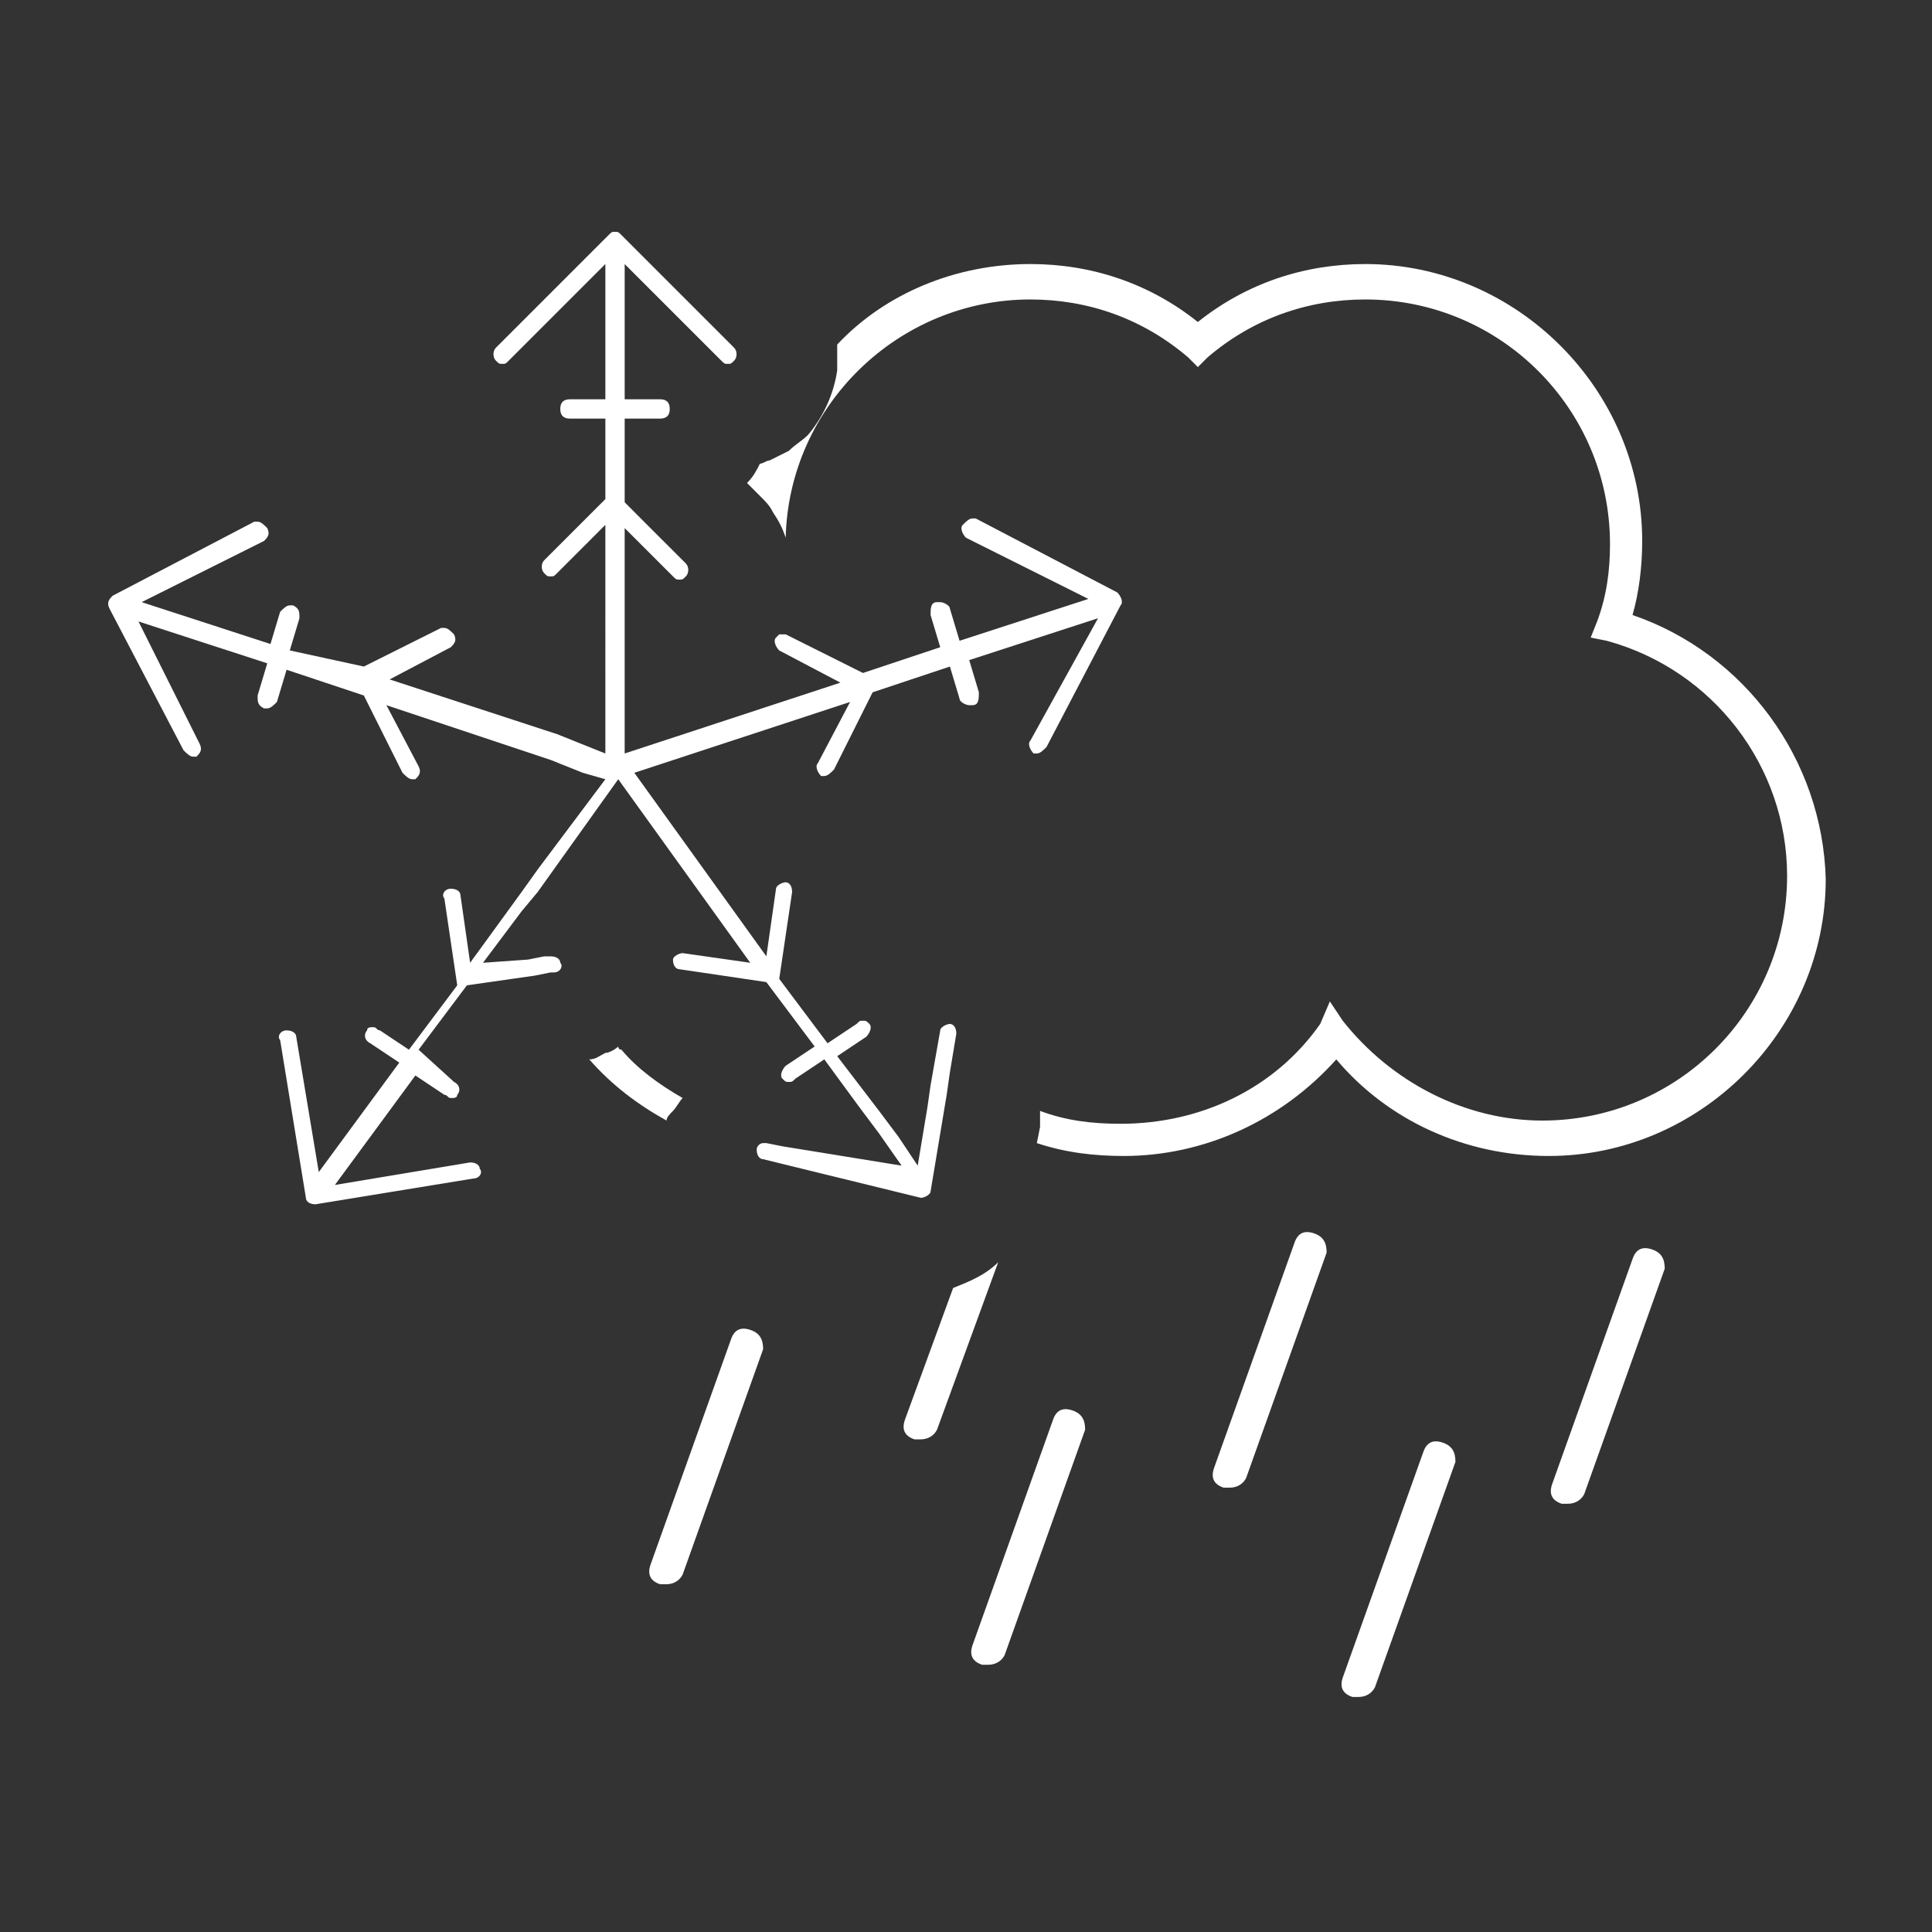 <?xml version="1.0" encoding="utf-8"?>
<!-- Generator: Adobe Illustrator 19.1.1, SVG Export Plug-In . SVG Version: 6.00 Build 0)  -->
<svg version="1.1" id="Calque_1" xmlns="http://www.w3.org/2000/svg" xmlns:xlink="http://www.w3.org/1999/xlink" x="0px" y="0px"
	 viewBox="0 0 60 60" style="enable-background:new 0 0 60 60;" xml:space="preserve">
<rect x="0" y="0" width="60" height="60" fill="#333333" stroke="none"/>
<style type="text/css">
	.st0{fill:none;}
	.st1{fill:#FFFFFF;}
</style>
<rect class="st0" width="60" height="60"/>
<g>
	<path class="st1" d="M50.7,19.1c0.2-0.7,0.3-1.5,0.3-2.3c0-4.7-3.9-8.6-8.6-8.6c-1.9,0-3.7,0.6-5.2,1.8c-1.5-1.2-3.3-1.8-5.2-1.8
		c-2.3,0-4.5,0.9-6,2.5c0,0.1,0,0.2,0,0.4c0,0.1,0,0.2,0,0.4c-0.1,0.7-0.4,1.4-0.9,2c-0.2,0.2-0.4,0.3-0.6,0.5
		c-0.2,0.1-0.4,0.2-0.6,0.3c-0.1,0-0.2,0.1-0.3,0.1c-0.1,0.2-0.2,0.4-0.4,0.6l0.4,0.4l0,0c0.2,0.2,0.3,0.3,0.4,0.5
		c0.2,0.3,0.3,0.5,0.4,0.8l0,0c0.1-4.1,3.5-7.4,7.6-7.4c1.8,0,3.5,0.6,4.9,1.8l0.3,0.3l0.3-0.3c1.4-1.2,3.1-1.8,4.9-1.8
		c4.2,0,7.6,3.4,7.6,7.6c0,0.8-0.1,1.6-0.4,2.4l-0.2,0.5l0.5,0.1c3.3,0.9,5.6,3.9,5.6,7.3c0,4.2-3.4,7.6-7.6,7.6
		c-2.4,0-4.7-1.2-6.2-3.1l-0.4-0.6L41,31.8c-1.4,2-3.7,3.1-6.2,3.1c-0.9,0-1.7-0.1-2.5-0.4V35l-0.1,0.5c0.9,0.3,1.8,0.4,2.7,0.4
		c2.5,0,4.9-1.1,6.6-3c1.6,1.9,4,3,6.6,3c4.7,0,8.6-3.9,8.6-8.6C56.6,23.6,54.2,20.3,50.7,19.1z"/>
	<path class="st1" d="M20.9,34.5c0.1-0.1,0.2-0.3,0.3-0.4c-0.7-0.4-1.4-0.9-1.9-1.5c0,0-0.1,0-0.1-0.1c-0.1,0.1-0.3,0.2-0.4,0.2
		c-0.2,0.1-0.3,0.2-0.5,0.2c0.7,0.8,1.5,1.4,2.4,1.9C20.7,34.7,20.8,34.6,20.9,34.5z"/>
	<path class="st1" d="M23.3,41.3c-0.3-0.1-0.5,0-0.6,0.3l-2.5,7c-0.1,0.3,0,0.5,0.3,0.6c0.1,0,0.1,0,0.2,0c0.2,0,0.4-0.1,0.5-0.3
		l2.5-7C23.7,41.6,23.6,41.4,23.3,41.3z"/>
	<path class="st1" d="M29.6,40l-1.5,4.1c-0.1,0.3,0,0.5,0.3,0.6c0.1,0,0.1,0,0.2,0c0.2,0,0.4-0.1,0.5-0.3l1.9-5.2
		C30.6,39.6,30.1,39.8,29.6,40z"/>
	<path class="st1" d="M33.3,43.8c-0.3-0.1-0.5,0-0.6,0.3l-2.5,7c-0.1,0.3,0,0.5,0.3,0.6c0.1,0,0.1,0,0.2,0c0.2,0,0.4-0.1,0.5-0.3
		l2.5-7C33.7,44.1,33.6,43.9,33.3,43.8z"/>
	<path class="st1" d="M40.8,38.3c-0.3-0.1-0.5,0-0.6,0.3l-2.5,7c-0.1,0.3,0,0.5,0.3,0.6c0.1,0,0.1,0,0.2,0c0.2,0,0.4-0.1,0.5-0.3
		l2.5-7C41.2,38.6,41.1,38.4,40.8,38.3z"/>
	<path class="st1" d="M44.8,44.8c-0.3-0.1-0.5,0-0.6,0.3l-2.5,7c-0.1,0.3,0,0.5,0.3,0.6c0.1,0,0.1,0,0.2,0c0.2,0,0.4-0.1,0.5-0.3
		l2.5-7C45.2,45.1,45.1,44.9,44.8,44.8z"/>
	<path class="st1" d="M51.3,38.8c-0.3-0.1-0.5,0-0.6,0.3l-2.5,7c-0.1,0.3,0,0.5,0.3,0.6c0.1,0,0.1,0,0.2,0c0.2,0,0.4-0.1,0.5-0.3
		l2.5-7C51.7,39.1,51.6,38.9,51.3,38.8z"/>
	<path class="st1" d="M28.6,37.2c0.1,0,0.3-0.1,0.3-0.2l0.4-2.4l0.1-0.6l0.1-0.7l0.2-1.2c0-0.2-0.1-0.3-0.2-0.3l0,0
		c-0.1,0-0.3,0.1-0.3,0.2l-0.3,1.7l-0.1,0.7L28.7,35l-0.2,1.2l-0.6-0.9l-0.3-0.4l-0.3-0.4L26,32.8l0.9-0.6c0.1-0.1,0.2-0.3,0.1-0.4
		s-0.1-0.1-0.2-0.1s-0.1,0-0.2,0.1l-0.9,0.6l-1.5-2l0.4-2.7c0-0.2-0.1-0.3-0.2-0.3l0,0c-0.1,0-0.3,0.1-0.3,0.2l-0.3,2.1L19.7,24
		l6.7-2.2l-1,1.9c-0.1,0.1,0,0.3,0.1,0.4h0.1c0.1,0,0.2-0.1,0.3-0.2l1.2-2.4l2.4-0.8l0.3,1c0,0.1,0.2,0.2,0.3,0.2h0.1
		c0.2,0,0.2-0.2,0.2-0.4l-0.3-1l4-1.3L32,23c-0.1,0.1,0,0.3,0.1,0.4h0.1c0.1,0,0.2-0.1,0.3-0.2l2.3-4.4c0.1-0.1,0-0.3-0.1-0.4
		l-4.4-2.3h-0.1c-0.1,0-0.2,0.1-0.3,0.2c-0.1,0.1,0,0.3,0.1,0.4l3.8,1.9l-4,1.3l-0.3-1c0-0.1-0.2-0.2-0.3-0.2h-0.1
		c-0.2,0-0.2,0.2-0.2,0.4l0.3,1l-2.4,0.8l-2.4-1.2l0,0h-0.1c-0.1,0-0.1,0-0.1,0l-0.1,0.1c-0.1,0.1,0,0.3,0.1,0.4l1.9,1l-6.7,2.2
		v-1.5v-0.7v-0.6v-4.2l1.5,1.5C21,18,21,18,21.1,18s0.1,0,0.2-0.1s0.1-0.3,0-0.4l-1.9-1.9V13h1.1c0.2,0,0.3-0.1,0.3-0.3
		s-0.1-0.3-0.3-0.3h-1.1V8.2l3,3c0.1,0.1,0.1,0.1,0.2,0.1s0.1,0,0.2-0.1s0.1-0.3,0-0.4l-3.5-3.5c-0.1-0.1-0.1-0.1-0.2-0.1
		s-0.1,0-0.2,0.1l-3.5,3.5c-0.1,0.1-0.1,0.3,0,0.4c0.1,0.1,0.1,0.1,0.2,0.1c0.1,0,0.1,0,0.2-0.1l3-3v4.2h-1.1
		c-0.2,0-0.3,0.1-0.3,0.3s0.1,0.3,0.3,0.3h1.1v2.5l-1.9,1.9c-0.1,0.1-0.1,0.3,0,0.4s0.1,0.1,0.2,0.1s0.1,0,0.2-0.1l1.5-1.5V21v0.7
		v0.8v0.9l-0.5-0.2L17.8,23l-0.5-0.2l-5.2-1.7l1.9-1c0.1-0.1,0.2-0.2,0.1-0.4c-0.1-0.1-0.2-0.2-0.3-0.2h-0.1l-2.4,1.2L9,20.2l0.3-1
		c0-0.2,0-0.3-0.2-0.4H9c-0.1,0-0.2,0.1-0.3,0.2l-0.3,1l-4-1.3l3.8-1.9c0.1-0.1,0.2-0.2,0.1-0.4c-0.1-0.1-0.2-0.2-0.3-0.2H7.9
		l-4.4,2.3c-0.1,0.1-0.2,0.2-0.1,0.4l2.3,4.4c0.1,0.1,0.2,0.2,0.3,0.2h0.1c0.1-0.1,0.2-0.2,0.1-0.4l-1.9-3.8l4,1.3l-0.3,1
		c0,0.2,0,0.3,0.2,0.4h0.1c0.1,0,0.2-0.1,0.3-0.2l0.3-1l2.4,0.8l1.2,2.4c0.1,0.1,0.2,0.2,0.3,0.2h0.1c0.1-0.1,0.2-0.2,0.1-0.4
		l-1-1.9l5.1,1.7l0.5,0.2l0.5,0.2l0.7,0.2l-1.5,2L16.7,27l-0.5,0.7l-1.6,2.2l-0.3-2.1c0-0.1-0.1-0.2-0.3-0.2l0,0
		c-0.2,0-0.3,0.2-0.2,0.3l0.4,2.7l-1.5,2L11.8,32c-0.1,0-0.1-0.1-0.2-0.1c-0.1,0-0.2,0-0.2,0.1c-0.1,0.1-0.1,0.3,0.1,0.4l0.9,0.6
		l-2.5,3.4l-0.7-4.2c0-0.1-0.1-0.2-0.3-0.2l0,0c-0.2,0-0.3,0.2-0.2,0.3l0.8,4.9c0,0.1,0.1,0.2,0.3,0.2l0,0l4.9-0.8
		c0.2,0,0.3-0.2,0.2-0.3c0-0.1-0.1-0.2-0.3-0.2l0,0l-4.2,0.7l2.5-3.4l0.9,0.6c0.1,0,0.1,0.1,0.2,0.1c0.1,0,0.2,0,0.2-0.1
		c0.1-0.1,0.1-0.3-0.1-0.4l-1.1-1l1.5-2l2.1-0.3l0.5-0.1h0.1c0.2,0,0.3-0.2,0.2-0.3c0-0.1-0.1-0.2-0.3-0.2l0,0h-0.2l-0.5,0.1
		L15,29.9l1.2-1.6l0.5-0.6l0.5-0.7l2-2.8l4.1,5.7l-2.1-0.3l0,0c-0.1,0-0.3,0.1-0.3,0.2c0,0.2,0.1,0.3,0.2,0.3l2.7,0.4l1.5,2
		l-0.9,0.6c-0.1,0.1-0.2,0.3-0.1,0.4c0.1,0.1,0.1,0.1,0.2,0.1s0.1,0,0.2-0.1l0.9-0.6l1.1,1.5l0.3,0.4l0.3,0.4l0.7,1l-3.7-0.6
		l-0.5-0.1l0,0h-0.1c-0.1,0-0.2,0.1-0.2,0.2c0,0.2,0.1,0.3,0.2,0.3L28.6,37.2L28.6,37.2z"/>
</g>
</svg>

